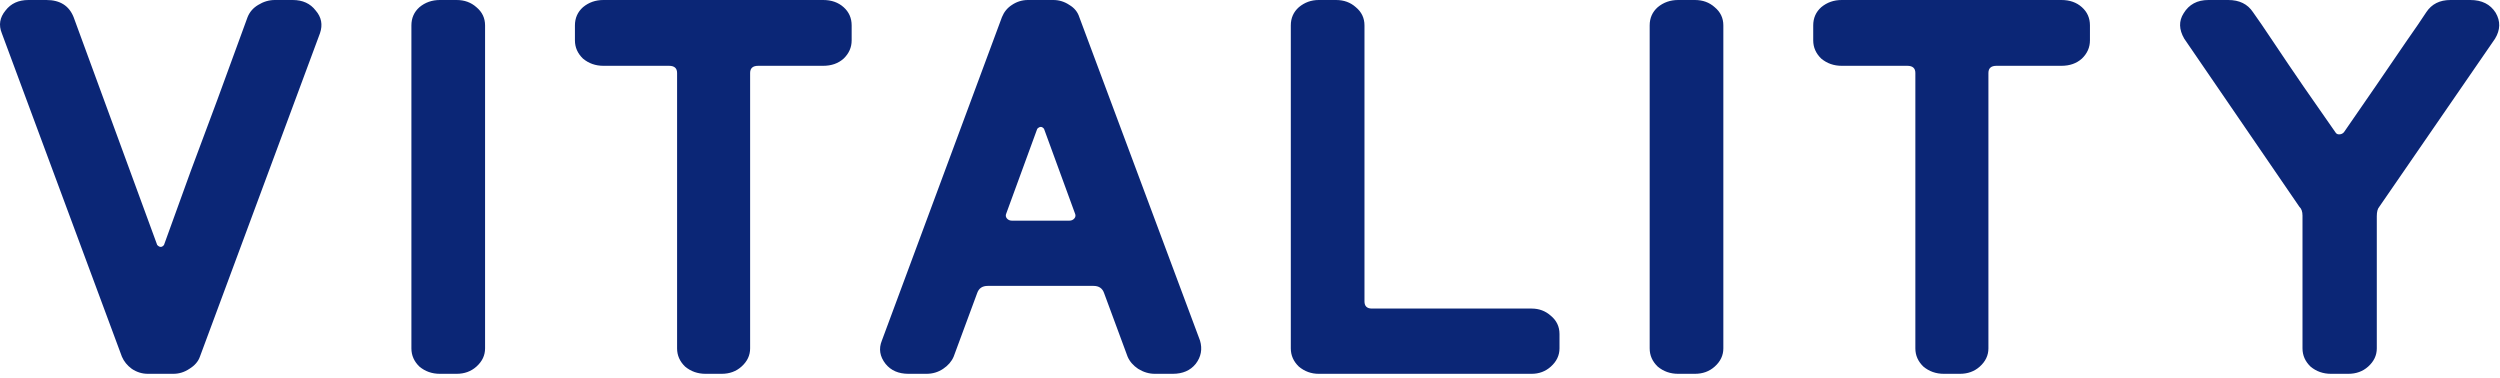 <svg width="139" height="21" viewBox="0 0 139 21" fill="none" xmlns="http://www.w3.org/2000/svg">
<path d="M17.792 1.845L11.115 19.831C11.023 20.097 10.828 20.323 10.529 20.507C10.254 20.692 9.956 20.784 9.635 20.784H8.223C7.902 20.784 7.604 20.692 7.328 20.507C7.076 20.323 6.892 20.097 6.778 19.831L0.1 1.845C-0.083 1.394 -0.015 0.974 0.307 0.584C0.605 0.195 1.029 0 1.58 0H2.578C3.336 0 3.84 0.318 4.093 0.953L8.74 13.62C8.877 13.764 9.003 13.764 9.118 13.62C9.6 12.288 10.093 10.925 10.598 9.531C11.126 8.117 11.619 6.795 12.078 5.565C12.537 4.315 12.916 3.28 13.214 2.46L13.765 0.953C13.88 0.666 14.075 0.441 14.35 0.277C14.648 0.092 14.958 0 15.279 0H16.278C16.828 0 17.253 0.195 17.551 0.584C17.872 0.953 17.953 1.373 17.792 1.845ZM26.97 19.37C26.97 19.759 26.809 20.097 26.488 20.384C26.189 20.651 25.822 20.784 25.386 20.784H24.457C24.021 20.784 23.642 20.651 23.321 20.384C23.023 20.097 22.874 19.759 22.874 19.37V1.414C22.874 1.004 23.023 0.666 23.321 0.4C23.642 0.133 24.021 0 24.457 0H25.386C25.822 0 26.189 0.133 26.488 0.4C26.809 0.666 26.97 1.004 26.97 1.414V19.37ZM47.352 2.244C47.352 2.634 47.203 2.972 46.905 3.259C46.606 3.526 46.228 3.659 45.769 3.659H42.155C41.856 3.659 41.707 3.792 41.707 4.058V19.37C41.707 19.759 41.547 20.097 41.225 20.384C40.927 20.651 40.56 20.784 40.124 20.784H39.229C38.793 20.784 38.414 20.651 38.093 20.384C37.795 20.097 37.646 19.759 37.646 19.37V4.058C37.646 3.792 37.497 3.659 37.198 3.659H33.55C33.114 3.659 32.735 3.526 32.414 3.259C32.116 2.972 31.966 2.634 31.966 2.244V1.414C31.966 1.004 32.116 0.666 32.414 0.4C32.735 0.133 33.114 0 33.55 0H45.769C46.228 0 46.606 0.133 46.905 0.4C47.203 0.666 47.352 1.004 47.352 1.414V2.244ZM66.722 18.939C66.86 19.411 66.78 19.841 66.481 20.231C66.183 20.6 65.758 20.784 65.208 20.784H64.21C63.888 20.784 63.578 20.692 63.28 20.507C63.005 20.323 62.81 20.097 62.695 19.831L61.387 16.295C61.295 16.029 61.1 15.896 60.802 15.896H54.916C54.618 15.896 54.423 16.029 54.331 16.295L53.023 19.831C52.909 20.097 52.714 20.323 52.438 20.507C52.163 20.692 51.853 20.784 51.509 20.784H50.511C49.96 20.784 49.535 20.6 49.237 20.231C48.916 19.821 48.847 19.39 49.031 18.939L55.708 0.953C55.823 0.666 56.006 0.441 56.259 0.277C56.534 0.092 56.833 0 57.153 0H58.565C58.886 0 59.184 0.092 59.46 0.277C59.735 0.441 59.919 0.666 60.01 0.953L66.722 18.939ZM59.769 11.868L58.048 7.164C57.934 7.02 57.807 7.02 57.67 7.164L55.949 11.868C55.903 11.97 55.915 12.062 55.983 12.145C56.052 12.226 56.144 12.268 56.259 12.268H59.46C59.574 12.268 59.666 12.226 59.735 12.145C59.804 12.062 59.815 11.97 59.769 11.868ZM86.708 19.37C86.708 19.759 86.547 20.097 86.226 20.384C85.928 20.651 85.572 20.784 85.159 20.784H73.318C72.905 20.784 72.538 20.651 72.217 20.384C71.918 20.097 71.769 19.759 71.769 19.37V1.414C71.769 1.004 71.918 0.666 72.217 0.4C72.538 0.133 72.905 0 73.318 0H74.282C74.718 0 75.085 0.133 75.383 0.4C75.705 0.666 75.865 1.004 75.865 1.414V16.756C75.865 17.023 76.003 17.156 76.278 17.156H85.159C85.572 17.156 85.928 17.289 86.226 17.556C86.547 17.822 86.708 18.16 86.708 18.57V19.37ZM95.818 19.37C95.818 19.759 95.658 20.097 95.336 20.384C95.038 20.651 94.671 20.784 94.235 20.784H93.305C92.87 20.784 92.491 20.651 92.17 20.384C91.871 20.097 91.722 19.759 91.722 19.37V1.414C91.722 1.004 91.871 0.666 92.17 0.4C92.491 0.133 92.87 0 93.305 0H94.235C94.671 0 95.038 0.133 95.336 0.4C95.658 0.666 95.818 1.004 95.818 1.414V19.37ZM116.201 2.244C116.201 2.634 116.052 2.972 115.753 3.259C115.455 3.526 115.076 3.659 114.617 3.659H111.003C110.705 3.659 110.556 3.792 110.556 4.058V19.37C110.556 19.759 110.395 20.097 110.074 20.384C109.776 20.651 109.408 20.784 108.972 20.784H108.077C107.642 20.784 107.263 20.651 106.942 20.384C106.643 20.097 106.494 19.759 106.494 19.37V4.058C106.494 3.792 106.345 3.659 106.047 3.659H102.398C101.962 3.659 101.584 3.526 101.262 3.259C100.964 2.972 100.815 2.634 100.815 2.244V1.414C100.815 1.004 100.964 0.666 101.262 0.4C101.584 0.133 101.962 0 102.398 0H114.617C115.076 0 115.455 0.133 115.753 0.4C116.052 0.666 116.201 1.004 116.201 1.414V2.244ZM138.758 0.707C139.034 1.179 139.022 1.66 138.724 2.152L132.287 11.499C132.196 11.601 132.15 11.776 132.15 12.021V19.37C132.15 19.759 131.989 20.097 131.668 20.384C131.37 20.651 131.002 20.784 130.566 20.784H129.603C129.167 20.784 128.788 20.651 128.467 20.384C128.169 20.097 128.019 19.759 128.019 19.37V11.991C128.019 11.765 127.962 11.601 127.847 11.499L121.445 2.152C121.147 1.64 121.135 1.168 121.411 0.738C121.709 0.246 122.168 0 122.788 0H123.889C124.509 0 124.967 0.225 125.266 0.676C125.518 1.025 125.897 1.578 126.402 2.337C126.906 3.095 127.469 3.925 128.088 4.827C128.708 5.708 129.293 6.549 129.844 7.348C129.89 7.43 129.958 7.471 130.05 7.471C130.165 7.471 130.257 7.43 130.326 7.348C130.945 6.446 131.553 5.565 132.15 4.704C132.746 3.823 133.286 3.034 133.768 2.337C134.272 1.619 134.651 1.066 134.903 0.676C135.202 0.225 135.649 0 136.246 0H137.347C137.99 0 138.46 0.236 138.758 0.707Z" fill="#0B2676"/>
</svg>
